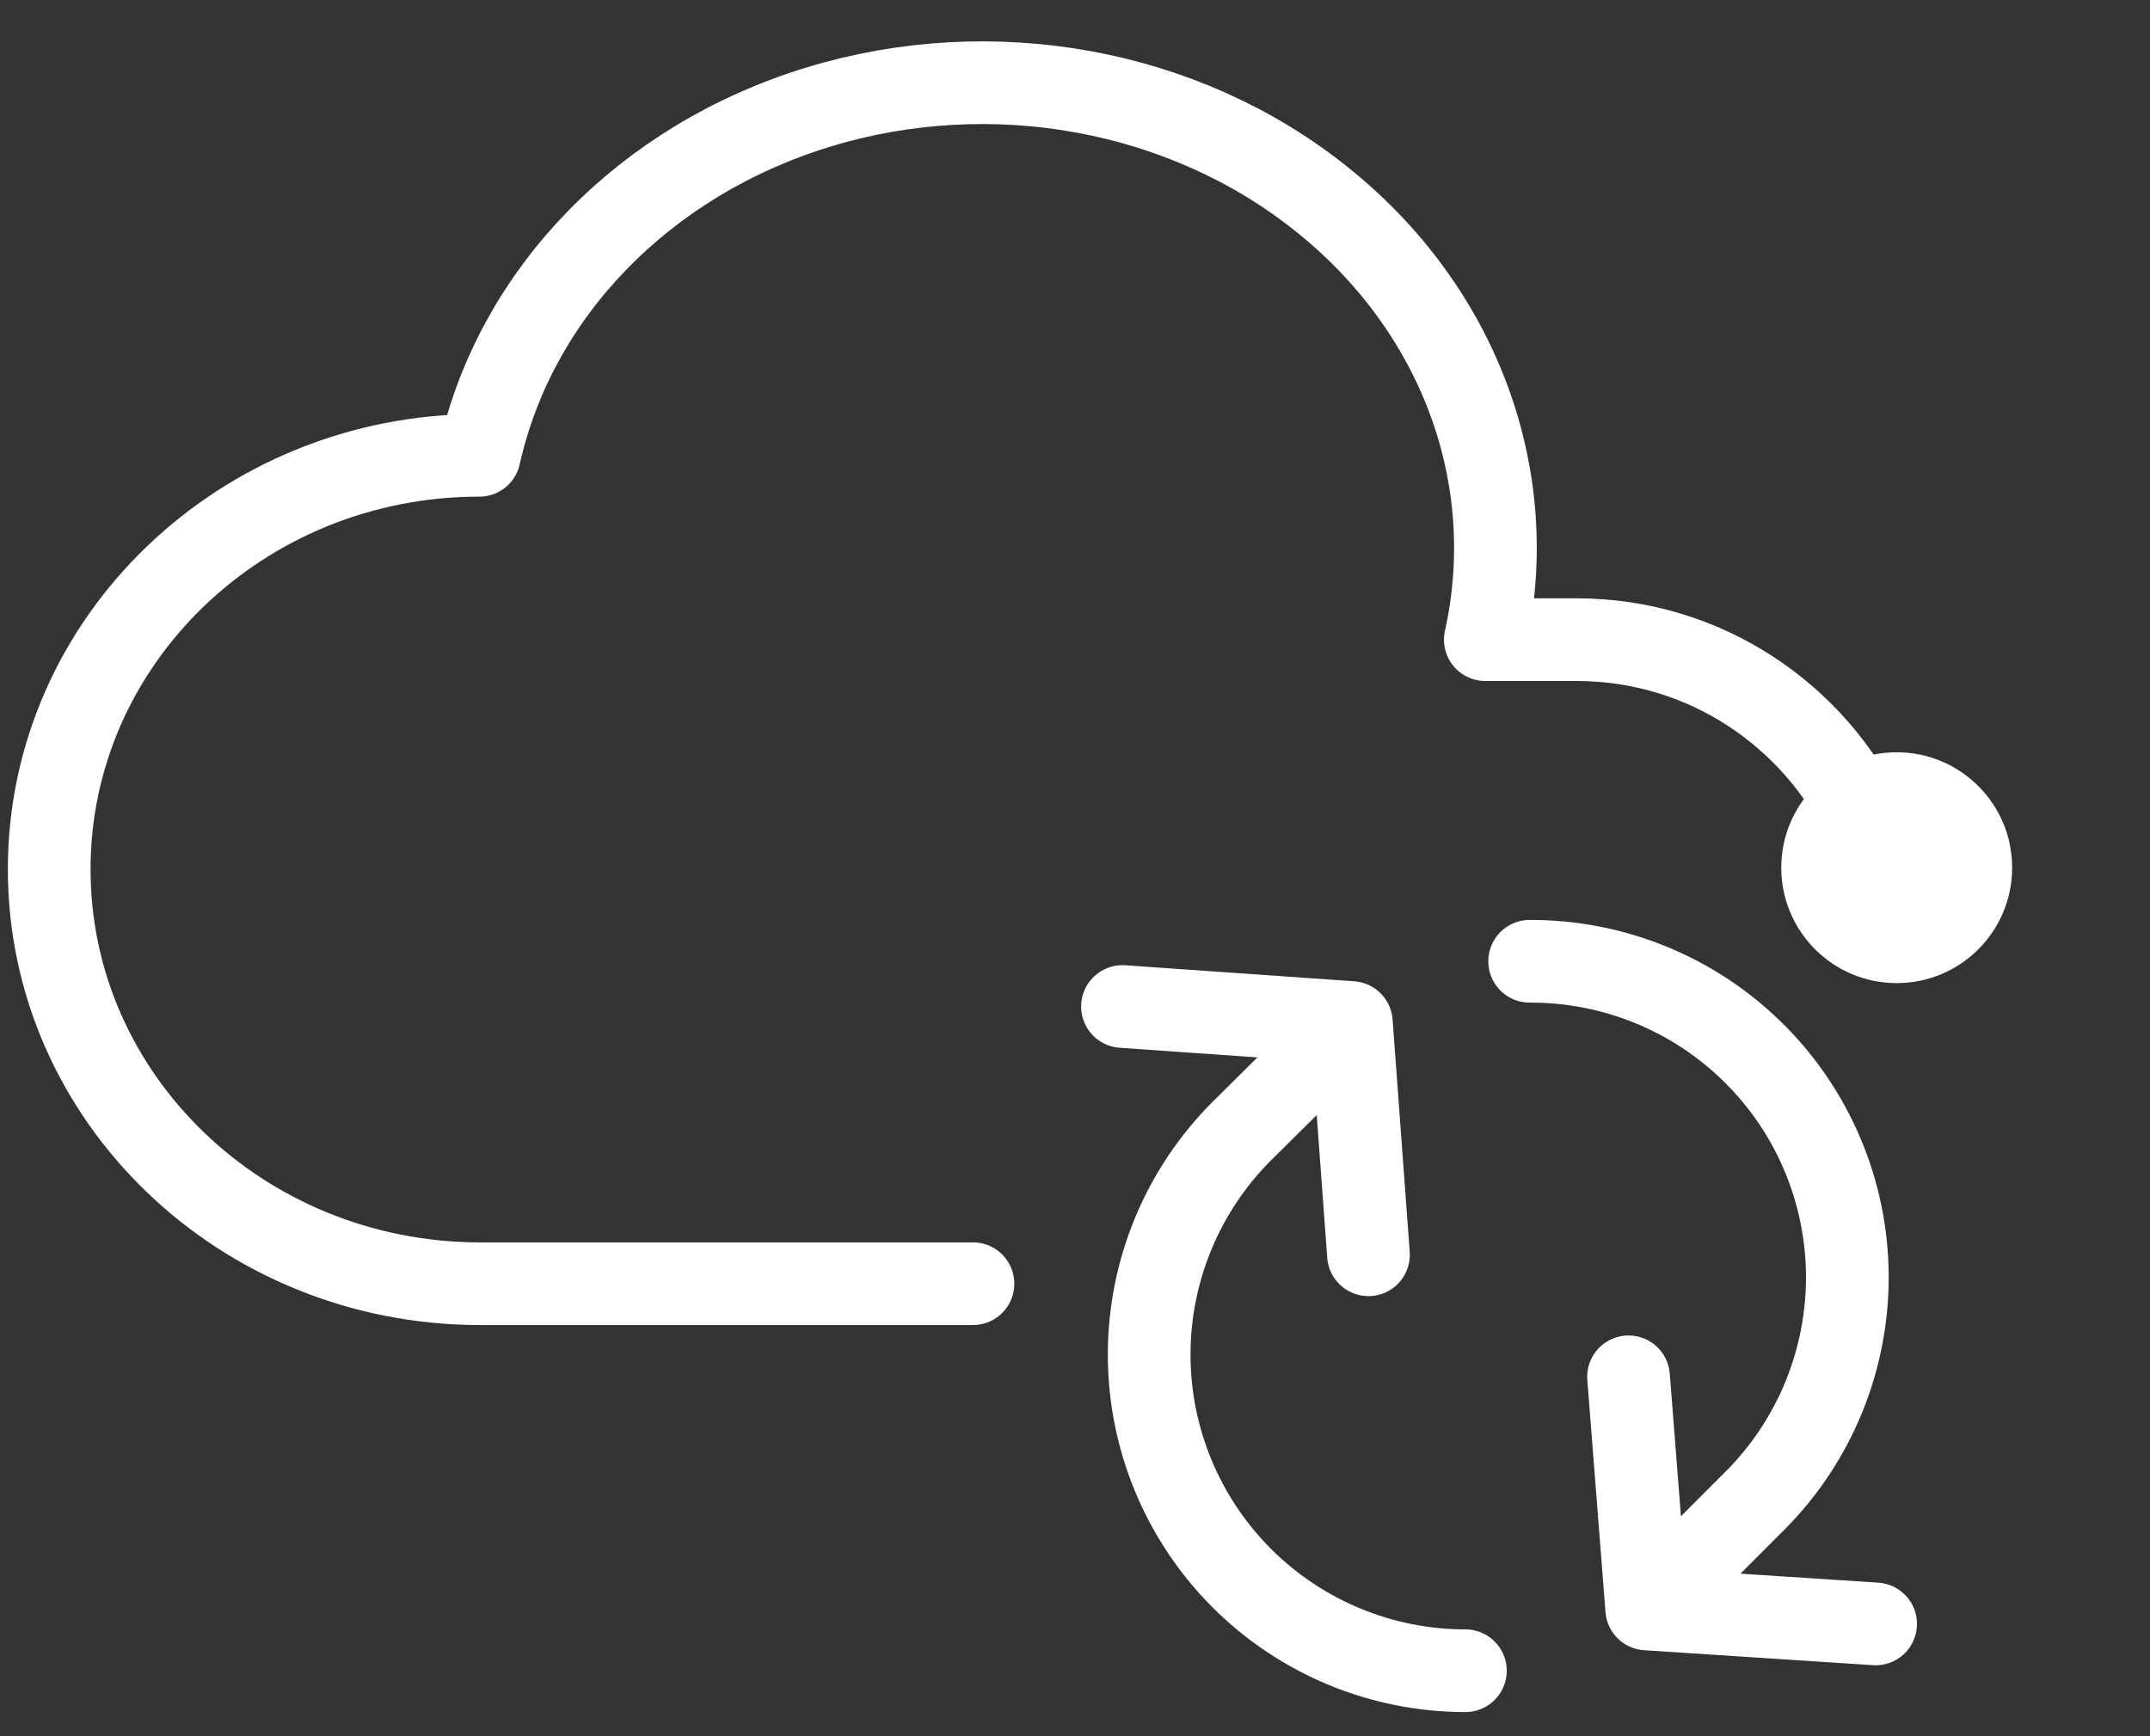 <svg width="26" height="21" viewBox="0 0 26 21" fill="none" xmlns="http://www.w3.org/2000/svg">
<rect x="0" y="0" width="26" height="21" fill="#333333" stroke="none"/>
<path d="M11.766 15.527H5.797C2.924 15.522 0.595 13.28 0.595 10.514C0.595 7.749 2.924 5.507 5.797 5.507C6.236 3.539 7.801 1.933 9.903 1.293C12.003 0.654 14.322 1.077 15.984 2.41C17.647 3.739 18.399 5.769 17.962 7.737H19.067C20.609 7.737 21.939 8.643 22.562 9.956" stroke="white" stroke-linecap="round" stroke-linejoin="round"/>
<circle cx="22.937" cy="10.495" r="1.396" fill="white"/>
<path d="M18.498 11.627C19.512 11.623 20.487 12.021 21.207 12.735C21.928 13.448 22.335 14.419 22.34 15.433C22.344 16.447 21.946 17.422 21.232 18.142L19.914 19.461M19.914 19.461L22.682 19.642M19.914 19.461L19.694 16.653" stroke="white" stroke-linecap="round"/>
<path d="M17.721 20.208C16.707 20.208 15.734 19.805 15.017 19.088C14.3 18.371 13.897 17.399 13.897 16.384C13.897 15.37 14.3 14.398 15.017 13.681L16.342 12.368M16.342 12.368L13.574 12.174M16.342 12.368L16.549 15.177" stroke="white" stroke-linecap="round"/>
</svg>
